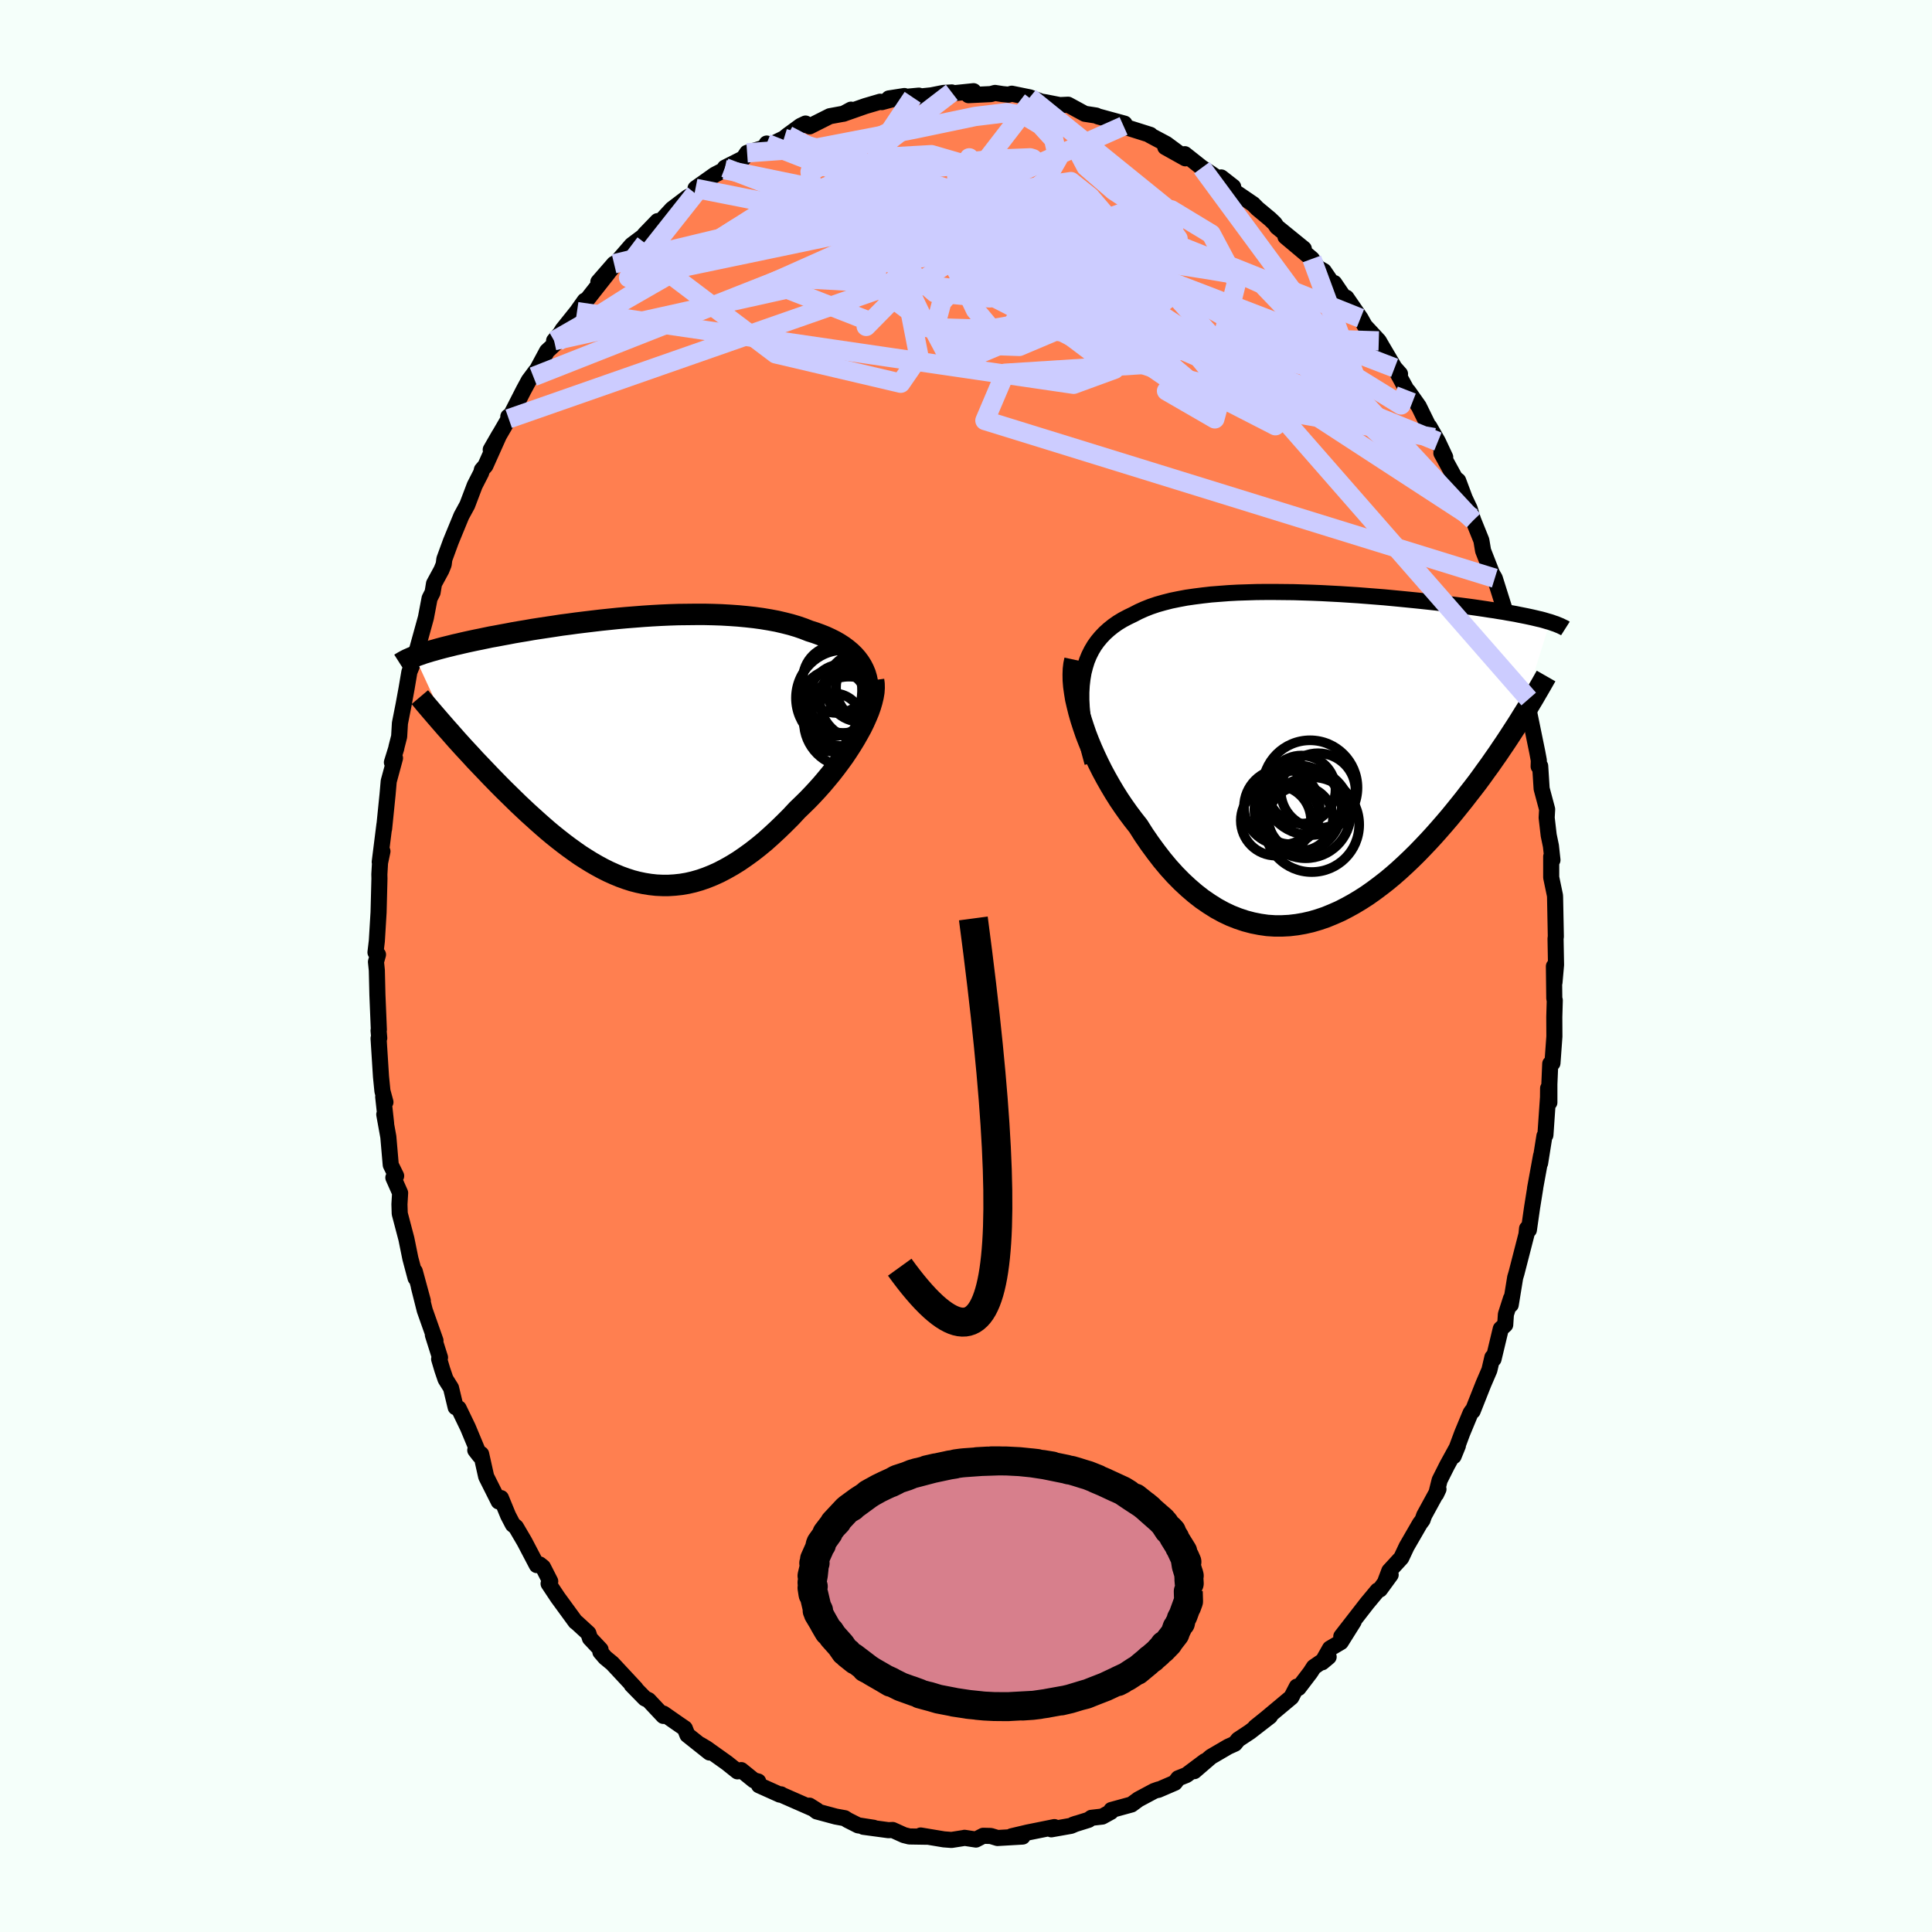 <svg viewBox="-100 -100 200 200" xmlns="http://www.w3.org/2000/svg" width="500" height="500" id="face-svg">
    <defs>
      <clipPath id="leftEyeClipPath">
        <polyline points="25.02,-7.99 24.85,-8.4 24.65,-8.79 24.41,-9.17 24.14,-9.53 23.84,-9.87 23.5,-10.2 23.13,-10.51 22.74,-10.8 22.31,-11.08 21.86,-11.34 21.38,-11.58 20.88,-11.81 20.35,-12.02 19.8,-12.22 19.23,-12.4 18.62,-12.64 17.98,-12.86 17.31,-13.06 16.6,-13.24 15.87,-13.41 15.12,-13.55 14.34,-13.68 13.54,-13.79 12.72,-13.88 11.88,-13.96 11.02,-14.02 10.15,-14.07 9.27,-14.1 8.38,-14.12 7.49,-14.12 6.58,-14.11 5.67,-14.1 4.76,-14.07 3.85,-14.03 2.95,-13.98 2.04,-13.92 1.15,-13.85 0.26,-13.78 -0.63,-13.7 -1.5,-13.61 -2.36,-13.52 -3.21,-13.42 -4.04,-13.32 -4.86,-13.22 -5.66,-13.11 -6.44,-13.01 -7.21,-12.89 -7.95,-12.78 -8.68,-12.67 -9.39,-12.56 -10.07,-12.44 -10.74,-12.33 -11.38,-12.22 -12,-12.1 -12.6,-11.99 -13.18,-11.88 -13.74,-11.78 -14.27,-11.67 -14.79,-11.56 -15.29,-11.46 -15.76,-11.36 -16.22,-11.26 -16.66,-11.16 -17.08,-11.06 -17.49,-10.97 -17.88,-10.87 -18.25,-10.78 -18.61,-10.69 -18.95,-10.6 -19.28,-10.51 -19.59,-10.42 -19.89,-10.34 -20.18,-10.25 -20.45,-10.17 -20.71,-10.09 -20.95,-10 -21.19,-9.92 -21.41,-9.84 -21.62,-9.76 -18.03,-1.99 -17.68,-1.59 -17.32,-1.18 -16.95,-0.77 -16.57,-0.35 -16.18,0.07 -15.78,0.5 -15.38,0.94 -14.96,1.38 -14.54,1.82 -14.11,2.27 -13.68,2.72 -13.23,3.18 -12.79,3.63 -12.33,4.09 -11.86,4.55 -11.39,5.01 -10.91,5.48 -10.41,5.95 -9.91,6.42 -9.4,6.88 -8.88,7.35 -8.36,7.81 -7.83,8.27 -7.29,8.72 -6.74,9.16 -6.19,9.59 -5.63,10.01 -5.06,10.42 -4.49,10.82 -3.91,11.19 -3.33,11.55 -2.74,11.89 -2.15,12.21 -1.55,12.51 -0.95,12.78 -0.35,13.03 0.26,13.25 0.88,13.45 1.5,13.61 2.12,13.74 2.75,13.84 3.38,13.91 4.02,13.94 4.66,13.94 5.3,13.9 5.95,13.83 6.6,13.72 7.25,13.57 7.91,13.38 8.57,13.15 9.24,12.88 9.9,12.58 10.57,12.23 11.24,11.85 11.92,11.43 12.59,10.97 13.27,10.48 13.95,9.95 14.63,9.39 15.3,8.79 15.98,8.16 16.65,7.51 17.33,6.83 17.99,6.12 18.52,5.61 19.05,5.09 19.56,4.56 20.06,4.02 20.56,3.46 21.04,2.89 21.51,2.32 21.96,1.74 22.4,1.15 22.82,0.57 23.22,-0.03 23.6,-0.62 23.96,-1.21 24.29,-1.79 24.61,-2.37" />
      </clipPath>
      <clipPath id="rightEyeClipPath">
        <polyline points="-25.17,-8.2 -25.06,-8.85 -24.9,-9.47 -24.72,-10.05 -24.49,-10.61 -24.23,-11.13 -23.94,-11.62 -23.61,-12.08 -23.25,-12.51 -22.86,-12.92 -22.44,-13.3 -21.99,-13.66 -21.52,-13.99 -21.01,-14.3 -20.48,-14.58 -19.92,-14.85 -19.36,-15.14 -18.76,-15.41 -18.13,-15.66 -17.45,-15.89 -16.74,-16.09 -16,-16.28 -15.22,-16.44 -14.42,-16.59 -13.59,-16.71 -12.73,-16.82 -11.85,-16.92 -10.95,-16.99 -10.03,-17.06 -9.1,-17.11 -8.15,-17.14 -7.2,-17.17 -6.23,-17.18 -5.26,-17.18 -4.29,-17.17 -3.32,-17.16 -2.34,-17.13 -1.38,-17.1 -0.41,-17.06 0.54,-17.01 1.49,-16.96 2.42,-16.9 3.35,-16.84 4.25,-16.77 5.14,-16.7 6.02,-16.63 6.87,-16.55 7.71,-16.47 8.52,-16.39 9.32,-16.31 10.09,-16.23 10.83,-16.15 11.56,-16.07 12.26,-15.98 12.93,-15.9 13.58,-15.82 14.21,-15.74 14.82,-15.66 15.4,-15.58 15.95,-15.5 16.49,-15.42 17,-15.34 17.49,-15.27 17.96,-15.19 18.42,-15.12 18.85,-15.04 19.27,-14.97 19.67,-14.9 20.05,-14.82 20.41,-14.75 20.76,-14.68 21.09,-14.61 21.41,-14.54 21.71,-14.47 22,-14.4 22.27,-14.34 22.53,-14.27 22.77,-14.2 23,-14.13 23.22,-14.07 20,-3.74 19.66,-3.21 19.31,-2.67 18.96,-2.13 18.59,-1.57 18.21,-1.01 17.82,-0.43 17.42,0.14 17.01,0.73 16.58,1.32 16.15,1.92 15.71,2.52 15.25,3.12 14.78,3.72 14.31,4.33 13.82,4.94 13.32,5.56 12.81,6.18 12.28,6.8 11.74,7.42 11.19,8.04 10.62,8.66 10.04,9.27 9.45,9.88 8.84,10.48 8.23,11.06 7.6,11.64 6.96,12.2 6.31,12.74 5.64,13.26 4.97,13.76 4.29,14.24 3.59,14.69 2.89,15.11 2.18,15.5 1.46,15.87 0.73,16.19 0,16.49 -0.74,16.74 -1.49,16.96 -2.24,17.13 -2.99,17.26 -3.75,17.35 -4.51,17.39 -5.27,17.39 -6.04,17.34 -6.8,17.23 -7.56,17.08 -8.32,16.88 -9.07,16.63 -9.83,16.33 -10.57,15.98 -11.32,15.57 -12.05,15.11 -12.78,14.61 -13.5,14.05 -14.2,13.45 -14.9,12.8 -15.59,12.1 -16.26,11.36 -16.92,10.57 -17.56,9.74 -18.19,8.88 -18.81,7.98 -19.4,7.05 -19.92,6.39 -20.43,5.71 -20.92,5.02 -21.4,4.31 -21.86,3.58 -22.3,2.84 -22.72,2.1 -23.13,1.34 -23.51,0.58 -23.87,-0.18 -24.21,-0.94 -24.53,-1.71 -24.82,-2.46 -25.08,-3.22 -25.32,-3.96" />
      </clipPath>
      <filter id="fuzzy">
        <feTurbulence id="turbulence" baseFrequency="0.05" numOctaves="3" type="noise" result="noise" />
        <feDisplacementMap in="SourceGraphic" in2="noise" scale="2" />
      </filter>
      <linearGradient id="rainbowGradient" x1="0%" y1="0%" x2="100%" y2="0%">
        <stop offset="0%" style="stop-color: [object Object]; stop-opacity: 1" />
        <stop offset="50%" style="stop-color: [object Object]; stop-opacity: 1" />
        <stop offset="100%" style="stop-color: [object Object]; stop-opacity: 1" />
      </linearGradient>
    </defs>
    <rect x="-100" y="-100" width="100%" height="100%" fill="rgb(245, 255, 250)" />
    <polyline id="faceContour" points="60.92,1.7 60.86,0.03 60.9,3.37 60.95,3.55 60.9,5.28 60.91,7.29 60.71,10.05 60.48,10.12 60.39,12.23 60.39,14.13 60.26,12.66 60.25,13.6 59.98,17.5 59.88,17.59 59.43,20.41 59.53,19.63 58.91,23.02 58.93,22.95 58.6,25.01 58.27,27.32 58.08,27.18 58.02,27.78 56.99,31.78 56.85,32.25 56.39,35.07 56.42,34.41 55.89,36.06 55.82,37.14 55.36,37.56 54.61,40.69 54.49,40.51 54.18,41.83 53.56,43.27 52.45,46.07 52.38,46.06 52.23,46.28 51.37,48.35 50.48,50.74 50.92,49.66 49.8,51.7 49.03,53.23 48.67,54.67 48.91,54.16 47.43,56.87 47.26,57.35 46.98,57.73 45.61,60.1 45.06,61.27 43.82,62.62 43.43,63.65 43.96,63.02 42.85,64.54 42.61,64.65 41.52,65.96 38.85,69.4 40.13,67.87 38.8,69.99 37.68,70.65 36.87,72.08 37.54,71.52 36.01,72.57 35.64,73.14 34.42,74.74 34.25,74.6 33.68,75.7 31.06,77.89 29.94,78.79 31.47,77.67 29.39,79.28 28.18,80.08 27.83,80.51 27.14,80.82 25.36,81.86 23.63,83.35 24.73,82.32 22.82,83.75 21.97,84.09 21.62,84.55 19.9,85.29 19.91,85.25 19.46,85.41 17.85,86.27 17.13,86.8 15.05,87.37 15,87.56 14.11,88.05 12.98,88.18 12.69,88.39 11.09,88.89 11.41,88.78 10.87,89.01 8.83,89.37 9.15,89.14 6.37,89.7 4.72,90.09 5.86,90.12 3.26,90.27 2.57,90.06 1.78,90.04 1.03,90.43 -0.15,90.25 -0.16,90.26 -1.5,90.47 -2.29,90.41 -4.69,90.01 -4.01,90.14 -5.86,90.11 -6.42,89.97 -7.59,89.44 -8.03,89.46 -10.62,89.11 -9.56,89.21 -11.17,88.96 -12.26,88.41 -12.55,88.22 -13.48,88.05 -15.45,87.52 -16.21,86.92 -15.43,87.41 -19.03,85.83 -19.15,85.75 -19.27,85.78 -21.43,84.81 -21.51,84.42 -21.96,84.3 -23.27,83.24 -23.66,83.37 -24.75,82.5 -26.87,80.99 -27.51,80.61 -26.55,81.42 -28.84,79.6 -29.11,78.92 -29.74,78.49 -31.32,77.39 -31.33,77.63 -32.86,76 -33.24,75.82 -34.61,74.42 -34.2,74.79 -36.62,72.19 -37.35,71.59 -37.85,71.01 -37.83,70.76 -38.93,69.59 -39.09,69.08 -40.31,67.96 -40.42,67.89 -42.26,65.37 -43.21,63.94 -43.04,63.7 -43.79,62.23 -44.14,61.95 -44.43,62.02 -45.71,59.58 -46.59,58.08 -46.91,57.82 -47.4,56.88 -48.14,55.08 -48.38,55.43 -49.67,52.86 -50.19,50.53 -50.8,50.12 -50.34,50.71 -51.56,47.78 -52.52,45.79 -52.83,45.68 -53.31,43.68 -53.88,42.77 -54.21,41.8 -54.54,40.69 -54.45,40.53 -55.19,38.19 -54.92,38.78 -56.03,35.64 -56.64,33.22 -56.23,34.66 -57.06,31.61 -56.98,32.3 -57.52,30.27 -57.93,28.25 -58.62,25.63 -58.65,24.67 -58.58,23.49 -59.28,21.91 -58.99,21.73 -59.55,20.59 -59.8,17.69 -60.22,15.37 -60.03,16.3 -60.33,13.55 -60.1,14.09 -60.41,12.95 -60.56,11.45 -60.81,7.49 -60.74,7.46 -60.81,6.68 -60.78,6.6 -60.93,2.99 -60.99,0.45 -61.08,-0.43 -60.87,-1.18 -61.13,-1.41 -60.99,-2.59 -60.81,-5.56 -60.72,-9.05 -60.73,-9.48 -60.66,-10.69 -60.41,-11.87 -60.69,-10.77 -60.2,-14.67 -60.24,-14.2 -59.88,-17.75 -59.76,-19.12 -59.11,-21.52 -59.43,-21.08 -58.98,-22.53 -58.95,-22.7 -58.68,-23.75 -58.6,-25.13 -58.22,-27.05 -57.91,-28.74 -57.62,-30.45 -56.99,-31.99 -56.92,-32.54 -56.81,-32.8 -55.91,-36.06 -55.53,-38.06 -55.22,-38.67 -55.07,-39.58 -54.3,-41 -54.07,-41.57 -54,-42.12 -53.33,-43.95 -52.24,-46.6 -51.63,-47.72 -50.86,-49.75 -50.18,-51.08 -50.12,-51.36 -49.75,-51.79 -48.32,-54.98 -49.2,-53.45 -47.34,-56.65 -47.38,-56.87 -47.29,-56.69 -45.79,-59.63 -45.26,-60.61 -44.56,-61.55 -44.79,-61.01 -43.37,-63.65 -42.3,-64.64 -42.64,-64.73 -41.99,-65.5 -41.76,-65.88 -40.27,-67.74 -39.47,-68.87 -40.19,-67.76 -37.04,-71.76 -38.06,-70.82 -36.43,-72.69 -36.93,-71.91 -35.85,-73.2 -34.61,-74.63 -33.04,-75.81 -33.28,-75.71 -31.93,-77.11 -31.84,-76.84 -30.43,-78.36 -28.81,-79.59 -28.03,-79.98 -27.07,-80.9 -28,-80.5 -26.01,-81.91 -24.99,-82.44 -24.96,-82.64 -23.04,-83.61 -22.66,-84.18 -20.84,-84.73 -20.63,-85.14 -20.5,-84.87 -18.84,-85.68 -18.46,-85.99 -17.12,-86.97 -16.61,-87.21 -16.19,-86.92 -14.1,-87.97 -12.63,-88.24 -11.9,-88.65 -12.7,-88.22 -10.42,-89.02 -8.89,-89.47 -8.71,-89.43 -6.38,-90.06 -7.98,-89.81 -4.88,-90.1 -5.52,-89.93 -3.59,-90.13 -2.33,-90.38 -1.47,-90.43 -1.84,-90.29 0.78,-90.56 0.26,-90.15 2.57,-90.26 3,-90.38 3.78,-90.26 4.39,-90.2 4.74,-90.3 6.6,-89.92 7.74,-89.5 6.89,-89.62 8.24,-89.41 9.72,-89.12 10.57,-89.16 12.3,-88.22 13.47,-88.04 13.66,-87.95 16.41,-87.2 16.31,-86.96 16.45,-86.87 19.08,-86.04 19.04,-86 20.73,-85.1 22.15,-84.05 20.63,-84.77 22.71,-83.61 22.65,-84.04 24.42,-82.64 25.14,-82.18 26.13,-81.51 26.42,-81.63 27.66,-80.66 27.35,-80.48 29.73,-78.86 30.16,-78.42 31.48,-77.32 31.95,-76.87 32.19,-76.51 34.97,-74.25 33.07,-75.5 35.81,-73.2 36.44,-72.25 36.37,-72.32 37.04,-71.94 38.54,-69.74 38.12,-70.7 39.5,-68.67 39.38,-69.18 40.84,-67.06 41.29,-66.26 42.73,-64.71 43.07,-64.12 44.38,-61.9 44.93,-61.29 44.37,-61.92 45.63,-59.62 45.76,-59.51 46.87,-57.94 48.46,-54.7 47.97,-55.83 48.85,-54.29 49.61,-52.67 49.21,-53.09 50.63,-50.5 50.95,-50.24 51.63,-48.42 52.14,-47.34 52.42,-46.41 52.51,-46.14 53.35,-44.06 53.53,-42.99 54.58,-40.31 54.32,-40.85 54.74,-40.14 56.1,-35.82 56.43,-34.07 56.39,-34.09 56.66,-33.51 56.84,-32.76 57.45,-30.36 57.15,-31.65 58.25,-27.64 58.29,-26.07 58.19,-26.77 59.14,-22.14 59.3,-21.28 59.28,-20.66 59.44,-20.7 59.59,-18.35 60.16,-16.22 60.11,-15.35 60.32,-13.54 60.55,-12.43 60.71,-10.97 60.58,-11.33 60.58,-9.17 60.97,-7.3 60.98,-7.12 61.06,-3.05 61.03,-2.83 61.08,-0.12 60.92,1.7 60.86,0.03" fill="rgb(255, 127, 80)" stroke="black" stroke-width="1.667" stroke-linejoin="round" filter="url(#fuzzy)" />
    <g transform="translate(37.23 -21.54)">
      <polyline id="rightCountour" points="-25.17,-8.2 -25.06,-8.85 -24.9,-9.47 -24.72,-10.05 -24.49,-10.61 -24.23,-11.13 -23.94,-11.62 -23.61,-12.08 -23.25,-12.51 -22.86,-12.92 -22.44,-13.3 -21.99,-13.66 -21.52,-13.99 -21.01,-14.3 -20.48,-14.58 -19.92,-14.85 -19.36,-15.14 -18.76,-15.41 -18.13,-15.66 -17.45,-15.89 -16.74,-16.09 -16,-16.28 -15.22,-16.44 -14.42,-16.59 -13.59,-16.71 -12.73,-16.82 -11.85,-16.92 -10.95,-16.99 -10.03,-17.06 -9.1,-17.11 -8.15,-17.14 -7.2,-17.17 -6.23,-17.18 -5.26,-17.18 -4.29,-17.17 -3.32,-17.16 -2.34,-17.13 -1.38,-17.1 -0.41,-17.06 0.54,-17.01 1.49,-16.96 2.42,-16.9 3.35,-16.84 4.25,-16.77 5.14,-16.7 6.02,-16.63 6.87,-16.55 7.71,-16.47 8.52,-16.39 9.32,-16.31 10.09,-16.23 10.83,-16.15 11.56,-16.07 12.26,-15.98 12.93,-15.9 13.58,-15.82 14.21,-15.74 14.82,-15.66 15.4,-15.58 15.95,-15.5 16.49,-15.42 17,-15.34 17.49,-15.27 17.96,-15.19 18.42,-15.12 18.85,-15.04 19.27,-14.97 19.67,-14.9 20.05,-14.82 20.41,-14.75 20.76,-14.68 21.09,-14.61 21.41,-14.54 21.71,-14.47 22,-14.4 22.27,-14.34 22.53,-14.27 22.77,-14.2 23,-14.13 23.22,-14.07 20,-3.74 19.66,-3.21 19.31,-2.67 18.96,-2.13 18.59,-1.57 18.21,-1.01 17.82,-0.43 17.42,0.14 17.01,0.73 16.58,1.32 16.15,1.92 15.71,2.52 15.25,3.12 14.78,3.72 14.31,4.33 13.82,4.94 13.32,5.56 12.81,6.18 12.28,6.8 11.74,7.42 11.19,8.04 10.62,8.66 10.04,9.27 9.45,9.88 8.84,10.48 8.23,11.06 7.6,11.64 6.96,12.2 6.31,12.74 5.64,13.26 4.97,13.76 4.29,14.24 3.59,14.69 2.89,15.11 2.18,15.5 1.46,15.87 0.73,16.19 0,16.49 -0.74,16.74 -1.49,16.96 -2.24,17.13 -2.99,17.26 -3.75,17.35 -4.51,17.39 -5.27,17.39 -6.04,17.34 -6.8,17.23 -7.56,17.08 -8.32,16.88 -9.07,16.63 -9.83,16.33 -10.57,15.98 -11.32,15.57 -12.05,15.11 -12.78,14.61 -13.5,14.05 -14.2,13.45 -14.9,12.8 -15.59,12.1 -16.26,11.36 -16.92,10.57 -17.56,9.74 -18.19,8.88 -18.81,7.98 -19.4,7.05 -19.92,6.39 -20.43,5.71 -20.92,5.02 -21.4,4.31 -21.86,3.58 -22.3,2.84 -22.72,2.1 -23.13,1.34 -23.51,0.58 -23.87,-0.18 -24.21,-0.94 -24.53,-1.71 -24.82,-2.46 -25.08,-3.22 -25.32,-3.96" fill="white" stroke="white" stroke-width="0" stroke-linejoin="round" filter="url(#fuzzy)" />
    </g>
    <g transform="translate(-35.45 -22.28)">
      <polyline id="leftCountour" points="25.02,-7.99 24.85,-8.4 24.65,-8.79 24.41,-9.17 24.14,-9.53 23.84,-9.87 23.5,-10.2 23.13,-10.51 22.74,-10.8 22.31,-11.08 21.86,-11.34 21.38,-11.58 20.88,-11.81 20.35,-12.02 19.8,-12.22 19.23,-12.4 18.62,-12.64 17.98,-12.86 17.31,-13.06 16.6,-13.24 15.87,-13.41 15.12,-13.55 14.34,-13.68 13.54,-13.79 12.72,-13.88 11.88,-13.96 11.02,-14.02 10.15,-14.07 9.27,-14.1 8.38,-14.12 7.49,-14.12 6.58,-14.11 5.67,-14.1 4.76,-14.07 3.85,-14.03 2.95,-13.98 2.04,-13.92 1.15,-13.85 0.26,-13.78 -0.63,-13.7 -1.5,-13.61 -2.36,-13.52 -3.21,-13.42 -4.04,-13.32 -4.86,-13.22 -5.66,-13.11 -6.44,-13.01 -7.21,-12.89 -7.95,-12.78 -8.68,-12.67 -9.39,-12.56 -10.07,-12.44 -10.74,-12.33 -11.38,-12.22 -12,-12.1 -12.6,-11.99 -13.18,-11.88 -13.74,-11.78 -14.27,-11.67 -14.79,-11.56 -15.29,-11.46 -15.76,-11.36 -16.22,-11.26 -16.66,-11.16 -17.08,-11.06 -17.49,-10.97 -17.88,-10.87 -18.25,-10.78 -18.61,-10.69 -18.95,-10.6 -19.28,-10.51 -19.59,-10.42 -19.89,-10.34 -20.18,-10.25 -20.45,-10.17 -20.71,-10.09 -20.95,-10 -21.19,-9.92 -21.41,-9.84 -21.62,-9.76 -18.03,-1.99 -17.68,-1.59 -17.32,-1.18 -16.95,-0.77 -16.57,-0.35 -16.18,0.07 -15.78,0.5 -15.38,0.94 -14.96,1.38 -14.54,1.82 -14.11,2.27 -13.68,2.72 -13.23,3.18 -12.79,3.63 -12.33,4.09 -11.86,4.55 -11.39,5.01 -10.91,5.48 -10.41,5.95 -9.91,6.42 -9.4,6.88 -8.88,7.35 -8.36,7.81 -7.83,8.27 -7.29,8.72 -6.74,9.16 -6.19,9.59 -5.63,10.01 -5.06,10.42 -4.49,10.82 -3.91,11.19 -3.33,11.55 -2.74,11.89 -2.15,12.21 -1.55,12.51 -0.95,12.78 -0.35,13.03 0.26,13.25 0.88,13.45 1.5,13.61 2.12,13.74 2.75,13.84 3.38,13.91 4.02,13.94 4.66,13.94 5.3,13.9 5.95,13.83 6.6,13.72 7.25,13.57 7.91,13.38 8.57,13.15 9.24,12.88 9.9,12.58 10.57,12.23 11.24,11.85 11.92,11.43 12.59,10.97 13.27,10.48 13.95,9.95 14.63,9.39 15.3,8.79 15.98,8.16 16.65,7.51 17.33,6.83 17.99,6.12 18.52,5.61 19.05,5.09 19.56,4.56 20.06,4.02 20.56,3.46 21.04,2.89 21.51,2.32 21.96,1.74 22.4,1.15 22.82,0.57 23.22,-0.03 23.6,-0.62 23.96,-1.21 24.29,-1.79 24.61,-2.37" fill="white" stroke="white" stroke-width="0" stroke-linejoin="round" filter="url(#fuzzy)" />
    </g>
    <g transform="translate(37.23 -21.54)">
      <polyline id="rightUpper" points="-24.14,0.5 -24.43,-0.57 -24.68,-1.59 -24.88,-2.56 -25.04,-3.49 -25.17,-4.37 -25.25,-5.22 -25.29,-6.02 -25.29,-6.78 -25.25,-7.51 -25.17,-8.2 -25.06,-8.85 -24.9,-9.47 -24.72,-10.05 -24.49,-10.61 -24.23,-11.13 -23.94,-11.62 -23.61,-12.08 -23.25,-12.51 -22.86,-12.92 -22.44,-13.3 -21.99,-13.66 -21.52,-13.99 -21.01,-14.3 -20.48,-14.58 -19.92,-14.85 -19.36,-15.14 -18.76,-15.41 -18.13,-15.66 -17.45,-15.89 -16.74,-16.09 -16,-16.28 -15.22,-16.44 -14.42,-16.59 -13.59,-16.71 -12.73,-16.82 -11.85,-16.92 -10.95,-16.99 -10.03,-17.06 -9.1,-17.11 -8.15,-17.14 -7.2,-17.17 -6.23,-17.18 -5.26,-17.18 -4.29,-17.17 -3.32,-17.16 -2.34,-17.13 -1.38,-17.1 -0.41,-17.06 0.54,-17.01 1.49,-16.96 2.42,-16.9 3.35,-16.84 4.25,-16.77 5.14,-16.7 6.02,-16.63 6.87,-16.55 7.71,-16.47 8.52,-16.39 9.32,-16.31 10.09,-16.23 10.83,-16.15 11.56,-16.07 12.26,-15.98 12.93,-15.9 13.58,-15.82 14.21,-15.74 14.82,-15.66 15.4,-15.58 15.95,-15.5 16.49,-15.42 17,-15.34 17.49,-15.27 17.96,-15.19 18.42,-15.12 18.85,-15.04 19.27,-14.97 19.67,-14.9 20.05,-14.82 20.41,-14.75 20.76,-14.68 21.09,-14.61 21.41,-14.54 21.71,-14.47 22,-14.4 22.27,-14.34 22.53,-14.27 22.77,-14.2 23,-14.13 23.22,-14.07 23.43,-14 23.62,-13.93 23.81,-13.87 23.98,-13.8 24.15,-13.73 24.3,-13.67 24.44,-13.6 24.58,-13.53 24.71,-13.47 24.82,-13.4" fill="none" stroke="black" stroke-width="1.667" stroke-linejoin="round" filter="url(#fuzzy)" />
      <polyline id="rightLower" points="-25.95,-10.15 -26.05,-9.69 -26.11,-9.18 -26.13,-8.63 -26.12,-8.04 -26.07,-7.42 -25.98,-6.78 -25.87,-6.1 -25.71,-5.41 -25.53,-4.69 -25.32,-3.96 -25.08,-3.22 -24.82,-2.46 -24.53,-1.71 -24.21,-0.94 -23.87,-0.18 -23.51,0.58 -23.13,1.34 -22.72,2.1 -22.3,2.84 -21.86,3.58 -21.4,4.31 -20.92,5.02 -20.43,5.71 -19.92,6.39 -19.4,7.05 -18.81,7.98 -18.19,8.88 -17.56,9.74 -16.92,10.57 -16.26,11.36 -15.59,12.1 -14.9,12.8 -14.2,13.45 -13.5,14.05 -12.78,14.61 -12.05,15.11 -11.32,15.57 -10.57,15.98 -9.83,16.33 -9.07,16.63 -8.32,16.88 -7.56,17.08 -6.8,17.23 -6.04,17.34 -5.27,17.39 -4.51,17.39 -3.75,17.35 -2.99,17.26 -2.24,17.13 -1.49,16.96 -0.74,16.74 0,16.49 0.73,16.19 1.46,15.87 2.18,15.5 2.89,15.11 3.59,14.69 4.29,14.24 4.97,13.76 5.64,13.26 6.31,12.74 6.96,12.2 7.6,11.64 8.23,11.06 8.84,10.48 9.45,9.88 10.04,9.27 10.62,8.66 11.19,8.04 11.74,7.42 12.28,6.8 12.81,6.18 13.32,5.56 13.82,4.94 14.31,4.33 14.78,3.72 15.25,3.12 15.71,2.52 16.15,1.92 16.58,1.32 17.01,0.73 17.42,0.14 17.82,-0.43 18.21,-1.01 18.59,-1.57 18.96,-2.13 19.31,-2.67 19.66,-3.21 20,-3.74 20.32,-4.26 20.64,-4.77 20.95,-5.27 21.24,-5.76 21.53,-6.24 21.8,-6.71 22.07,-7.17 22.33,-7.62 22.58,-8.06 22.82,-8.48" fill="none" stroke="black" stroke-width="2.222" stroke-linejoin="round" filter="url(#fuzzy)" />
      <circle r="3.876" cx="-0.776" cy="3.391" stroke="black" fill="none" stroke-width="1.0" filter="url(#fuzzy)" clip-path="url(#rightEyeClipPath)" /><circle r="4.906" cx="-1.611" cy="3.081" stroke="black" fill="none" stroke-width="1.0" filter="url(#fuzzy)" clip-path="url(#rightEyeClipPath)" /><circle r="4.908" cx="-1.436" cy="6.906" stroke="black" fill="none" stroke-width="1.0" filter="url(#fuzzy)" clip-path="url(#rightEyeClipPath)" /><circle r="3.524" cx="-2.501" cy="3.276" stroke="black" fill="none" stroke-width="1.0" filter="url(#fuzzy)" clip-path="url(#rightEyeClipPath)" /><circle r="4.664" cx="-2.071" cy="5.721" stroke="black" fill="none" stroke-width="1.0" filter="url(#fuzzy)" clip-path="url(#rightEyeClipPath)" /><circle r="4.518" cx="-2.856" cy="5.296" stroke="black" fill="none" stroke-width="1.0" filter="url(#fuzzy)" clip-path="url(#rightEyeClipPath)" /><circle r="3.05" cx="-3.731" cy="5.876" stroke="black" fill="none" stroke-width="1.0" filter="url(#fuzzy)" clip-path="url(#rightEyeClipPath)" /><circle r="3.914" cx="-4.536" cy="5.076" stroke="black" fill="none" stroke-width="1.0" filter="url(#fuzzy)" clip-path="url(#rightEyeClipPath)" /><circle r="3.636" cx="-5.146" cy="6.481" stroke="black" fill="none" stroke-width="1.0" filter="url(#fuzzy)" clip-path="url(#rightEyeClipPath)" /><circle r="3.346" cx="-2.586" cy="6.271" stroke="black" fill="none" stroke-width="1.0" filter="url(#fuzzy)" clip-path="url(#rightEyeClipPath)" />
      </g>
    <g transform="translate(-35.45 -22.28)">
      <polyline id="leftUpper" points="24.46,-2.83 24.71,-3.43 24.92,-4.01 25.08,-4.58 25.2,-5.12 25.27,-5.64 25.3,-6.15 25.29,-6.64 25.24,-7.1 25.15,-7.55 25.02,-7.99 24.85,-8.4 24.65,-8.79 24.41,-9.17 24.14,-9.53 23.84,-9.87 23.5,-10.2 23.13,-10.51 22.74,-10.8 22.31,-11.08 21.86,-11.34 21.38,-11.58 20.88,-11.81 20.35,-12.02 19.8,-12.22 19.23,-12.4 18.62,-12.64 17.98,-12.86 17.31,-13.06 16.6,-13.24 15.87,-13.41 15.12,-13.55 14.34,-13.68 13.54,-13.79 12.72,-13.88 11.88,-13.96 11.02,-14.02 10.15,-14.07 9.27,-14.1 8.38,-14.12 7.49,-14.12 6.58,-14.11 5.67,-14.1 4.76,-14.07 3.85,-14.03 2.95,-13.98 2.04,-13.92 1.15,-13.85 0.26,-13.78 -0.63,-13.7 -1.5,-13.61 -2.36,-13.52 -3.21,-13.42 -4.04,-13.32 -4.86,-13.22 -5.66,-13.11 -6.44,-13.01 -7.21,-12.89 -7.95,-12.78 -8.68,-12.67 -9.39,-12.56 -10.07,-12.44 -10.74,-12.33 -11.38,-12.22 -12,-12.1 -12.6,-11.99 -13.18,-11.88 -13.74,-11.78 -14.27,-11.67 -14.79,-11.56 -15.29,-11.46 -15.76,-11.36 -16.22,-11.26 -16.66,-11.16 -17.08,-11.06 -17.49,-10.97 -17.88,-10.87 -18.25,-10.78 -18.61,-10.69 -18.95,-10.6 -19.28,-10.51 -19.59,-10.42 -19.89,-10.34 -20.18,-10.25 -20.45,-10.17 -20.71,-10.09 -20.95,-10 -21.19,-9.92 -21.41,-9.84 -21.62,-9.76 -21.81,-9.69 -22,-9.61 -22.18,-9.53 -22.34,-9.46 -22.5,-9.38 -22.65,-9.3 -22.78,-9.23 -22.91,-9.15 -23.03,-9.08 -23.14,-9.01" fill="none" stroke="black" stroke-width="2.222" stroke-linejoin="round" filter="url(#fuzzy)" />
      <polyline id="leftLower" points="25.88,-7.31 25.93,-6.93 25.94,-6.51 25.91,-6.07 25.83,-5.6 25.71,-5.1 25.56,-4.59 25.37,-4.05 25.14,-3.5 24.89,-2.94 24.61,-2.37 24.29,-1.79 23.96,-1.21 23.6,-0.62 23.22,-0.03 22.82,0.57 22.4,1.15 21.96,1.74 21.51,2.32 21.04,2.89 20.56,3.46 20.06,4.02 19.56,4.56 19.05,5.09 18.52,5.61 17.99,6.12 17.33,6.83 16.65,7.51 15.98,8.16 15.3,8.79 14.63,9.39 13.95,9.95 13.27,10.48 12.59,10.97 11.92,11.43 11.24,11.85 10.57,12.23 9.9,12.58 9.24,12.88 8.57,13.15 7.91,13.38 7.25,13.57 6.6,13.72 5.95,13.83 5.3,13.9 4.66,13.94 4.02,13.94 3.38,13.91 2.75,13.84 2.12,13.74 1.5,13.61 0.88,13.45 0.26,13.25 -0.35,13.03 -0.95,12.78 -1.55,12.51 -2.15,12.21 -2.74,11.89 -3.33,11.55 -3.91,11.19 -4.49,10.82 -5.06,10.42 -5.63,10.01 -6.19,9.59 -6.74,9.16 -7.29,8.72 -7.83,8.27 -8.36,7.81 -8.88,7.35 -9.4,6.88 -9.91,6.42 -10.41,5.95 -10.91,5.48 -11.39,5.01 -11.86,4.55 -12.33,4.09 -12.79,3.63 -13.23,3.18 -13.68,2.72 -14.11,2.27 -14.54,1.82 -14.96,1.38 -15.38,0.94 -15.78,0.5 -16.18,0.07 -16.57,-0.35 -16.95,-0.77 -17.32,-1.18 -17.68,-1.59 -18.03,-1.99 -18.38,-2.38 -18.71,-2.76 -19.04,-3.14 -19.36,-3.51 -19.67,-3.87 -19.97,-4.22 -20.26,-4.56 -20.55,-4.9 -20.82,-5.23 -21.09,-5.55" fill="none" stroke="black" stroke-width="2.222" stroke-linejoin="round" filter="url(#fuzzy)" />
      <circle r="3.564" cx="22.724" cy="-5.41" stroke="black" fill="none" stroke-width="1.0" filter="url(#fuzzy)" clip-path="url(#leftEyeClipPath)" /><circle r="3.02" cx="21.724" cy="-2.93" stroke="black" fill="none" stroke-width="1.0" filter="url(#fuzzy)" clip-path="url(#leftEyeClipPath)" /><circle r="3.562" cx="24.524" cy="-6.565" stroke="black" fill="none" stroke-width="1.0" filter="url(#fuzzy)" clip-path="url(#leftEyeClipPath)" /><circle r="4.092" cx="24.414" cy="-5.26" stroke="black" fill="none" stroke-width="1.0" filter="url(#fuzzy)" clip-path="url(#leftEyeClipPath)" /><circle r="4.976" cx="22.824" cy="-5.46" stroke="black" fill="none" stroke-width="1.0" filter="url(#fuzzy)" clip-path="url(#leftEyeClipPath)" /><circle r="3.484" cx="22.044" cy="-7.4" stroke="black" fill="none" stroke-width="1.0" filter="url(#fuzzy)" clip-path="url(#leftEyeClipPath)" /><circle r="3.44" cx="21.829" cy="-4.975" stroke="black" fill="none" stroke-width="1.0" filter="url(#fuzzy)" clip-path="url(#leftEyeClipPath)" /><circle r="3.754" cx="25.749" cy="-6.58" stroke="black" fill="none" stroke-width="1.0" filter="url(#fuzzy)" clip-path="url(#leftEyeClipPath)" /><circle r="3.612" cx="25.569" cy="-6.44" stroke="black" fill="none" stroke-width="1.0" filter="url(#fuzzy)" clip-path="url(#leftEyeClipPath)" /><circle r="4.674" cx="23.339" cy="-3" stroke="black" fill="none" stroke-width="1.0" filter="url(#fuzzy)" clip-path="url(#leftEyeClipPath)" />
    </g>
    <g id="hairs">
      <polyline points="-18.84,-85.68 3.14,-78.91 5.88,-72.78 1.85,-72.52 1.51,-73.34 4.93,-72.79 8.26,-71.33 9.33,-70.04 9.03,-69.3 9.5,-68.93 11.95,-68.91 15.65,-69.53 18.69,-71.11 19.24,-73.56 16.59,-76.37 11.43,-78.83 5.47,-80.55 0.78,-81.5 -0.96,-81.72 1.17,-80.87 7.28,-78.08 16.98,-72.76 28.72,-66.11 38.96,-60.71 52.51,-46.14" fill="none" stroke="rgb(204, 204, 255)" stroke-width="2" stroke-linejoin="round" filter="url(#fuzzy)" /><polyline points="-42.64,-64.73 -18.53,-70.08 -10.28,-66.85 -10.33,-66.21 -7.73,-68.85 -1.92,-72.72 3.6,-76.08 6.7,-78.14 7.7,-78.69 8.1,-77.81 9.06,-75.91 10.69,-73.73 12.36,-72.11 13.38,-71.46 13.27,-71.42 11.57,-71.13 7.87,-70.16 2.43,-69.16 -3.24,-69.7 -7.2,-73.16 -9.62,-79.27 -24.99,-82.44" fill="none" stroke="rgb(204, 204, 255)" stroke-width="2" stroke-linejoin="round" filter="url(#fuzzy)" /><polyline points="16.31,-86.96 -20.56,-70.51 -22.8,-69.61 -12.59,-72.23 -2.74,-73.57 3.36,-74.13 7.09,-74.98 10.2,-76.01 12.85,-76.34 14.12,-75.16 13.16,-72.35 10,-68.58 5.53,-65.13 1.07,-63.25 -2.12,-63.59 -3.29,-65.79 -2.52,-68.69 -0.61,-70.93 1.86,-71.67 5.75,-70.78 12.29,-68.77 15.02,-68.33 -18.46,-85.99" fill="none" stroke="rgb(204, 204, 255)" stroke-width="2" stroke-linejoin="round" filter="url(#fuzzy)" /><polyline points="48.46,-54.7 20.76,-59.53 25.76,-56.64 26.64,-59.89 21.69,-65.93 14.67,-70.9 7.4,-73.77 0.7,-75.32 -4.31,-76.52 -6.47,-77.82 -5.44,-79.05 -2.03,-79.84 2.18,-80.01 5.62,-79.78 7.33,-79.57 7.31,-79.65 6.46,-79.76 6.11,-79.18 7.25,-77.15 9.85,-73.64 12.81,-69.73 15.29,-67.2 19.78,-66.13 48.85,-54.29" fill="none" stroke="rgb(204, 204, 255)" stroke-width="2" stroke-linejoin="round" filter="url(#fuzzy)" /><polyline points="54.74,-40.14 1.96,-56.47 4.04,-61.36 18.08,-62.25 26.67,-65.42 28.02,-70.82 25.38,-75.78 21.25,-78.28 16.34,-78.02 10.81,-76.03 5.3,-73.98 0.53,-73.41 -3.93,-74.93 -10.09,-77.48 -20.17,-78.95 -28,-80.5" fill="none" stroke="rgb(204, 204, 255)" stroke-width="2" stroke-linejoin="round" filter="url(#fuzzy)" /><polyline points="6.89,-89.62 -8.44,-69.74 -1.31,-64.38 5.51,-64.14 9.22,-65.71 9.23,-67.9 6.6,-70.62 3.47,-74.1 1.39,-78.12 0.54,-81.71 0.34,-83.66 0.32,-83.25 -0.02,-80.6 -2.13,-76.47 -6.65,-71.6 -4.02,-66.09 42.73,-64.71" fill="none" stroke="rgb(204, 204, 255)" stroke-width="2" stroke-linejoin="round" filter="url(#fuzzy)" /><polyline points="-40.27,-67.74 11.14,-60.22 15.38,-61.77 5.74,-69.03 -0.89,-75.38 -0.95,-77.38 3.77,-74.68 10.79,-68.91 18.05,-62.79 23.29,-59.19 23.89,-59.95 18.06,-64.86 6.55,-71.55 -6.7,-76.98 -15.88,-79.94 -16.14,-82.23 -7.9,-86.38 -5.52,-89.93" fill="none" stroke="rgb(204, 204, 255)" stroke-width="2" stroke-linejoin="round" filter="url(#fuzzy)" /><polyline points="-36.43,-72.69 -5.44,-80.14 9.82,-76.67 14.12,-74.76 12.91,-76.47 10.85,-78.87 9.88,-79.69 10.15,-78.62 11.17,-76.53 12.34,-74.41 13.08,-72.94 13.1,-72.42 12.66,-72.8 12.49,-73.55 13.78,-73.71 17.96,-72.19 26.02,-68.53 36.59,-63.29 45.03,-58.08 45.63,-59.62" fill="none" stroke="rgb(204, 204, 255)" stroke-width="2" stroke-linejoin="round" filter="url(#fuzzy)" /><polyline points="-42.64,-64.73 -29.41,-72.32 -11.29,-76.11 1.27,-74.13 7.44,-71.24 9.79,-70.61 10.41,-72.43 10.09,-75.3 8.84,-77.75 6.34,-79.04 2.51,-79.24 -2.2,-78.99 -6.64,-78.99 -9.42,-79.61 -9.53,-80.76 -6.81,-82.03 -2.09,-83 3.05,-83.52 6.64,-83.66 6.93,-83.57 3.02,-83.25 -4.5,-82.54 -13.32,-81.13 -21.6,-77.76 -42.3,-64.64" fill="none" stroke="rgb(204, 204, 255)" stroke-width="2" stroke-linejoin="round" filter="url(#fuzzy)" /><polyline points="-47.34,-56.65 -9.41,-69.9 -8.88,-76.79 -9.25,-79.76 -4.16,-79.82 2.48,-77.27 6.41,-73.12 6.61,-68.98 4.71,-66.32 2.63,-65.95 0.98,-67.92 -0.74,-71.55 -2.78,-75.34 -3.98,-77.29 -1.88,-75.9 6.02,-71.33 19.84,-66.1 35.04,-62.14 52.51,-46.14" fill="none" stroke="rgb(204, 204, 255)" stroke-width="2" stroke-linejoin="round" filter="url(#fuzzy)" /><polyline points="-44.79,-61.01 -8.58,-75.28 12.75,-74.39 21.13,-73.34 21.95,-75.3 19.47,-78.82 16.05,-82.12 13.07,-84.07 11.64,-84.24 12.43,-82.74 15.29,-80.27 18.98,-77.85 21.49,-76.46 20.92,-76.45 16.2,-77.33 7.51,-78.03 -3.93,-77.61 -16.04,-76.04 -26.25,-74.06 -32.64,-72.24 -34.93,-71.25 -28.03,-79.98" fill="none" stroke="rgb(204, 204, 255)" stroke-width="2" stroke-linejoin="round" filter="url(#fuzzy)" /><polyline points="52.42,-46.41 13.06,-72.03 -1.8,-74.89 0.47,-70.45 8.92,-66.13 15.36,-64.27 17.08,-65.32 15.16,-68.91 11.5,-73.92 7.09,-78.82 1.99,-82.37 -3.58,-83.99 -8.16,-83.73 -7.88,-81.7 5.42,-76.88 44.37,-61.92" fill="none" stroke="rgb(204, 204, 255)" stroke-width="2" stroke-linejoin="round" filter="url(#fuzzy)" /><polyline points="6.6,-89.92 21.74,-77.66 14.34,-74.68 5.39,-75.26 3.07,-76.94 5.34,-79.02 8.22,-81.31 9.52,-83.58 9.08,-85.56 7.71,-87.06 6.12,-88.01 4.21,-88.34 0.93,-87.94 -5.28,-86.64 -15.28,-84.71 -22.66,-84.18" fill="none" stroke="rgb(204, 204, 255)" stroke-width="2" stroke-linejoin="round" filter="url(#fuzzy)" /><polyline points="-20.63,-85.14 0.25,-76.96 6.81,-69.93 16.11,-64.27 25.78,-59.14 32.03,-55.93 32.83,-56.64 28.74,-61.5 22.36,-68.61 16.54,-75.29 12.84,-79.63 10.86,-81.2 8.44,-80.84 3.14,-79.92 -5.09,-79.67 -11.21,-81.16 -7.78,-85.58 -1.47,-90.43" fill="none" stroke="rgb(204, 204, 255)" stroke-width="2" stroke-linejoin="round" filter="url(#fuzzy)" /><polyline points="40.84,-67.06 22.44,-74.4 -0.7,-77.36 -16.87,-76.42 -24.75,-74.91 -26.21,-74.83 -23.76,-76.37 -19.62,-78.5 -15.24,-79.77 -11.35,-79.08 -8.42,-76.28 -6.69,-72.06 -5.72,-67.42 -4.87,-63.07 -6.76,-60.33 -19.7,-63.37 -34.61,-74.63" fill="none" stroke="rgb(204, 204, 255)" stroke-width="2" stroke-linejoin="round" filter="url(#fuzzy)" /><polyline points="24.42,-82.64 39.53,-62.11 40.77,-58.06 37.35,-57.76 31.44,-58.67 23.01,-60.68 13.18,-63.99 4.75,-68.27 0.19,-72.69 -0.15,-76.32 1.79,-78.46 3.13,-78.82 1.57,-77.63 -3.42,-75.52 -10.37,-73.35 -16.28,-71.85 -17.97,-71.2 -13.52,-70.97 -3.05,-70.35 11.8,-68.33 29.26,-60.78 58.25,-27.64" fill="none" stroke="rgb(204, 204, 255)" stroke-width="2" stroke-linejoin="round" filter="url(#fuzzy)" /><polyline points="-24.96,-82.64 17.39,-66.33 20.92,-69.12 14.15,-71.6 8.74,-71.95 7.25,-71.81 8.46,-72.11 11.09,-72.78 14.95,-73.19 20,-72.87 25.13,-72.07 28.68,-71.47 30.66,-70.58 34.09,-66.99 40.19,-61.3 35.81,-73.2" fill="none" stroke="rgb(204, 204, 255)" stroke-width="2" stroke-linejoin="round" filter="url(#fuzzy)" />
    </g>
    
        <g id="lineNose">
        <path d="M -6.86,31.18 Q 8.38, 52.29 0.76, -4.924" fill="none" stroke="black" stroke-width="3" stroke-linejoin="round" filter="url(#fuzzy)"></path>
        </g>
      
    <g id="mouth">
      <polyline points="23.13,64.72 23.01,64.74 23.04,65.77 22.85,66.29 22.95,65.93 23.03,65.7 22.48,67.21 22.28,67.59 22.21,67.98 22.07,68.11 21.77,68.73 21.84,68.5 21.63,69.11 21.08,69.82 20.93,70.06 20.28,70.73 20.54,70.31 20.38,70.54 19.88,71.09 19.15,71.72 19.27,71.64 19.08,71.75 18.74,72.06 17.69,72.93 17.6,72.94 16.65,73.56 15.77,73.97 15.88,73.99 15.71,74.08 16.15,73.85 15.53,74.09 14.4,74.62 13.37,75.02 12.89,75.21 12.42,75.4 11.79,75.56 12.48,75.35 10.76,75.87 9.86,76.08 10.12,76.01 8.34,76.33 8.38,76.33 7.27,76.49 7.63,76.45 6.88,76.54 5.85,76.61 6.76,76.54 4.54,76.66 4.42,76.67 3.92,76.67 2.89,76.66 1.9,76.61 1.15,76.54 1.52,76.57 0.17,76.43 0.52,76.47 0.14,76.42 -1.26,76.21 -1.2,76.21 -2.86,75.89 -3.37,75.74 -3.86,75.59 -3.39,75.73 -4.76,75.36 -4.85,75.29 -5.7,74.98 -5.23,75.16 -5.95,74.9 -6.73,74.62 -8.24,73.87 -7.76,74.09 -7.8,74.15 -8.61,73.67 -9.67,73.06 -10.13,72.77 -10.37,72.67 -10.03,72.84 -11.7,71.57 -11.41,71.86 -12.2,71.23 -12.27,71.11 -12.27,71.1 -12.5,70.97 -12.96,70.31 -13.78,69.39 -14.1,68.91 -14.2,68.9 -14.7,68.05 -14.3,68.74 -15.06,67.4 -15.3,67.02 -14.87,67.74 -15.41,66.73 -15.26,66.72 -15.45,66.33 -15.75,65.05 -15.84,65.03 -15.94,64.38 -15.81,64.23 -15.9,64.34 -15.94,63.81 -15.8,63.03 -15.73,62.38 -15.94,63.12 -15.67,61.97 -15.76,61.82 -15.62,61.81 -15.68,61.41 -15.18,60.29 -15.09,59.9 -14.96,59.89 -15.03,59.75 -14.26,58.67 -14.25,58.66 -14.41,58.75 -13.79,57.94 -13.35,57.48 -13.63,57.68 -12.33,56.29 -11.79,55.97 -12.18,56.16 -11.1,55.37 -10.65,55.08 -11.51,55.72 -10.1,54.69 -9.67,54.42 -10.11,54.67 -9.03,54.07 -8.37,53.75 -7.23,53.23 -7.78,53.5 -7.13,53.14 -6.12,52.81 -5.53,52.57 -4.87,52.4 -5.08,52.44 -5.39,52.54 -3.15,51.95 -4.07,52.16 -1.63,51.64 -1.79,51.67 -1.15,51.57 -1.18,51.56 -1.07,51.53 -0.48,51.45 -0.17,51.42 2.21,51.25 1.11,51.31 3.56,51.23 2.6,51.23 4.08,51.24 4.17,51.24 5.54,51.31 5.84,51.34 6.92,51.45 7.37,51.5 6.76,51.43 8.93,51.76 7.95,51.6 10.41,52.1 10.58,52.16 10.91,52.21 11.46,52.37 12.19,52.6 12.63,52.73 13.61,53.12 13.41,53.06 14.4,53.48 14.41,53.49 15.59,54.04 14.78,53.66 16.19,54.31 16.76,54.66 16.23,54.33 17.15,54.95 18.16,55.61 17.5,55.07 18.96,56.23 18.5,55.85 19.07,56.36 20.3,57.44 20.07,57.23 20.52,57.69 20.97,58.38 20.89,58.17 21.62,59.22 21.05,58.31 21.28,58.56 21.46,59.04 22.44,60.62 22.11,60.15 22.2,60.29 22.55,61.04 22.87,61.68 22.66,61.2 22.8,62.09 23.11,63.12 23.05,62.89 23.11,63.92 23.07,63.43" fill="rgb(215,127,140)" stroke="black" stroke-width="3" stroke-linejoin="round" filter="url(#fuzzy)" />
    </g>
  </svg>